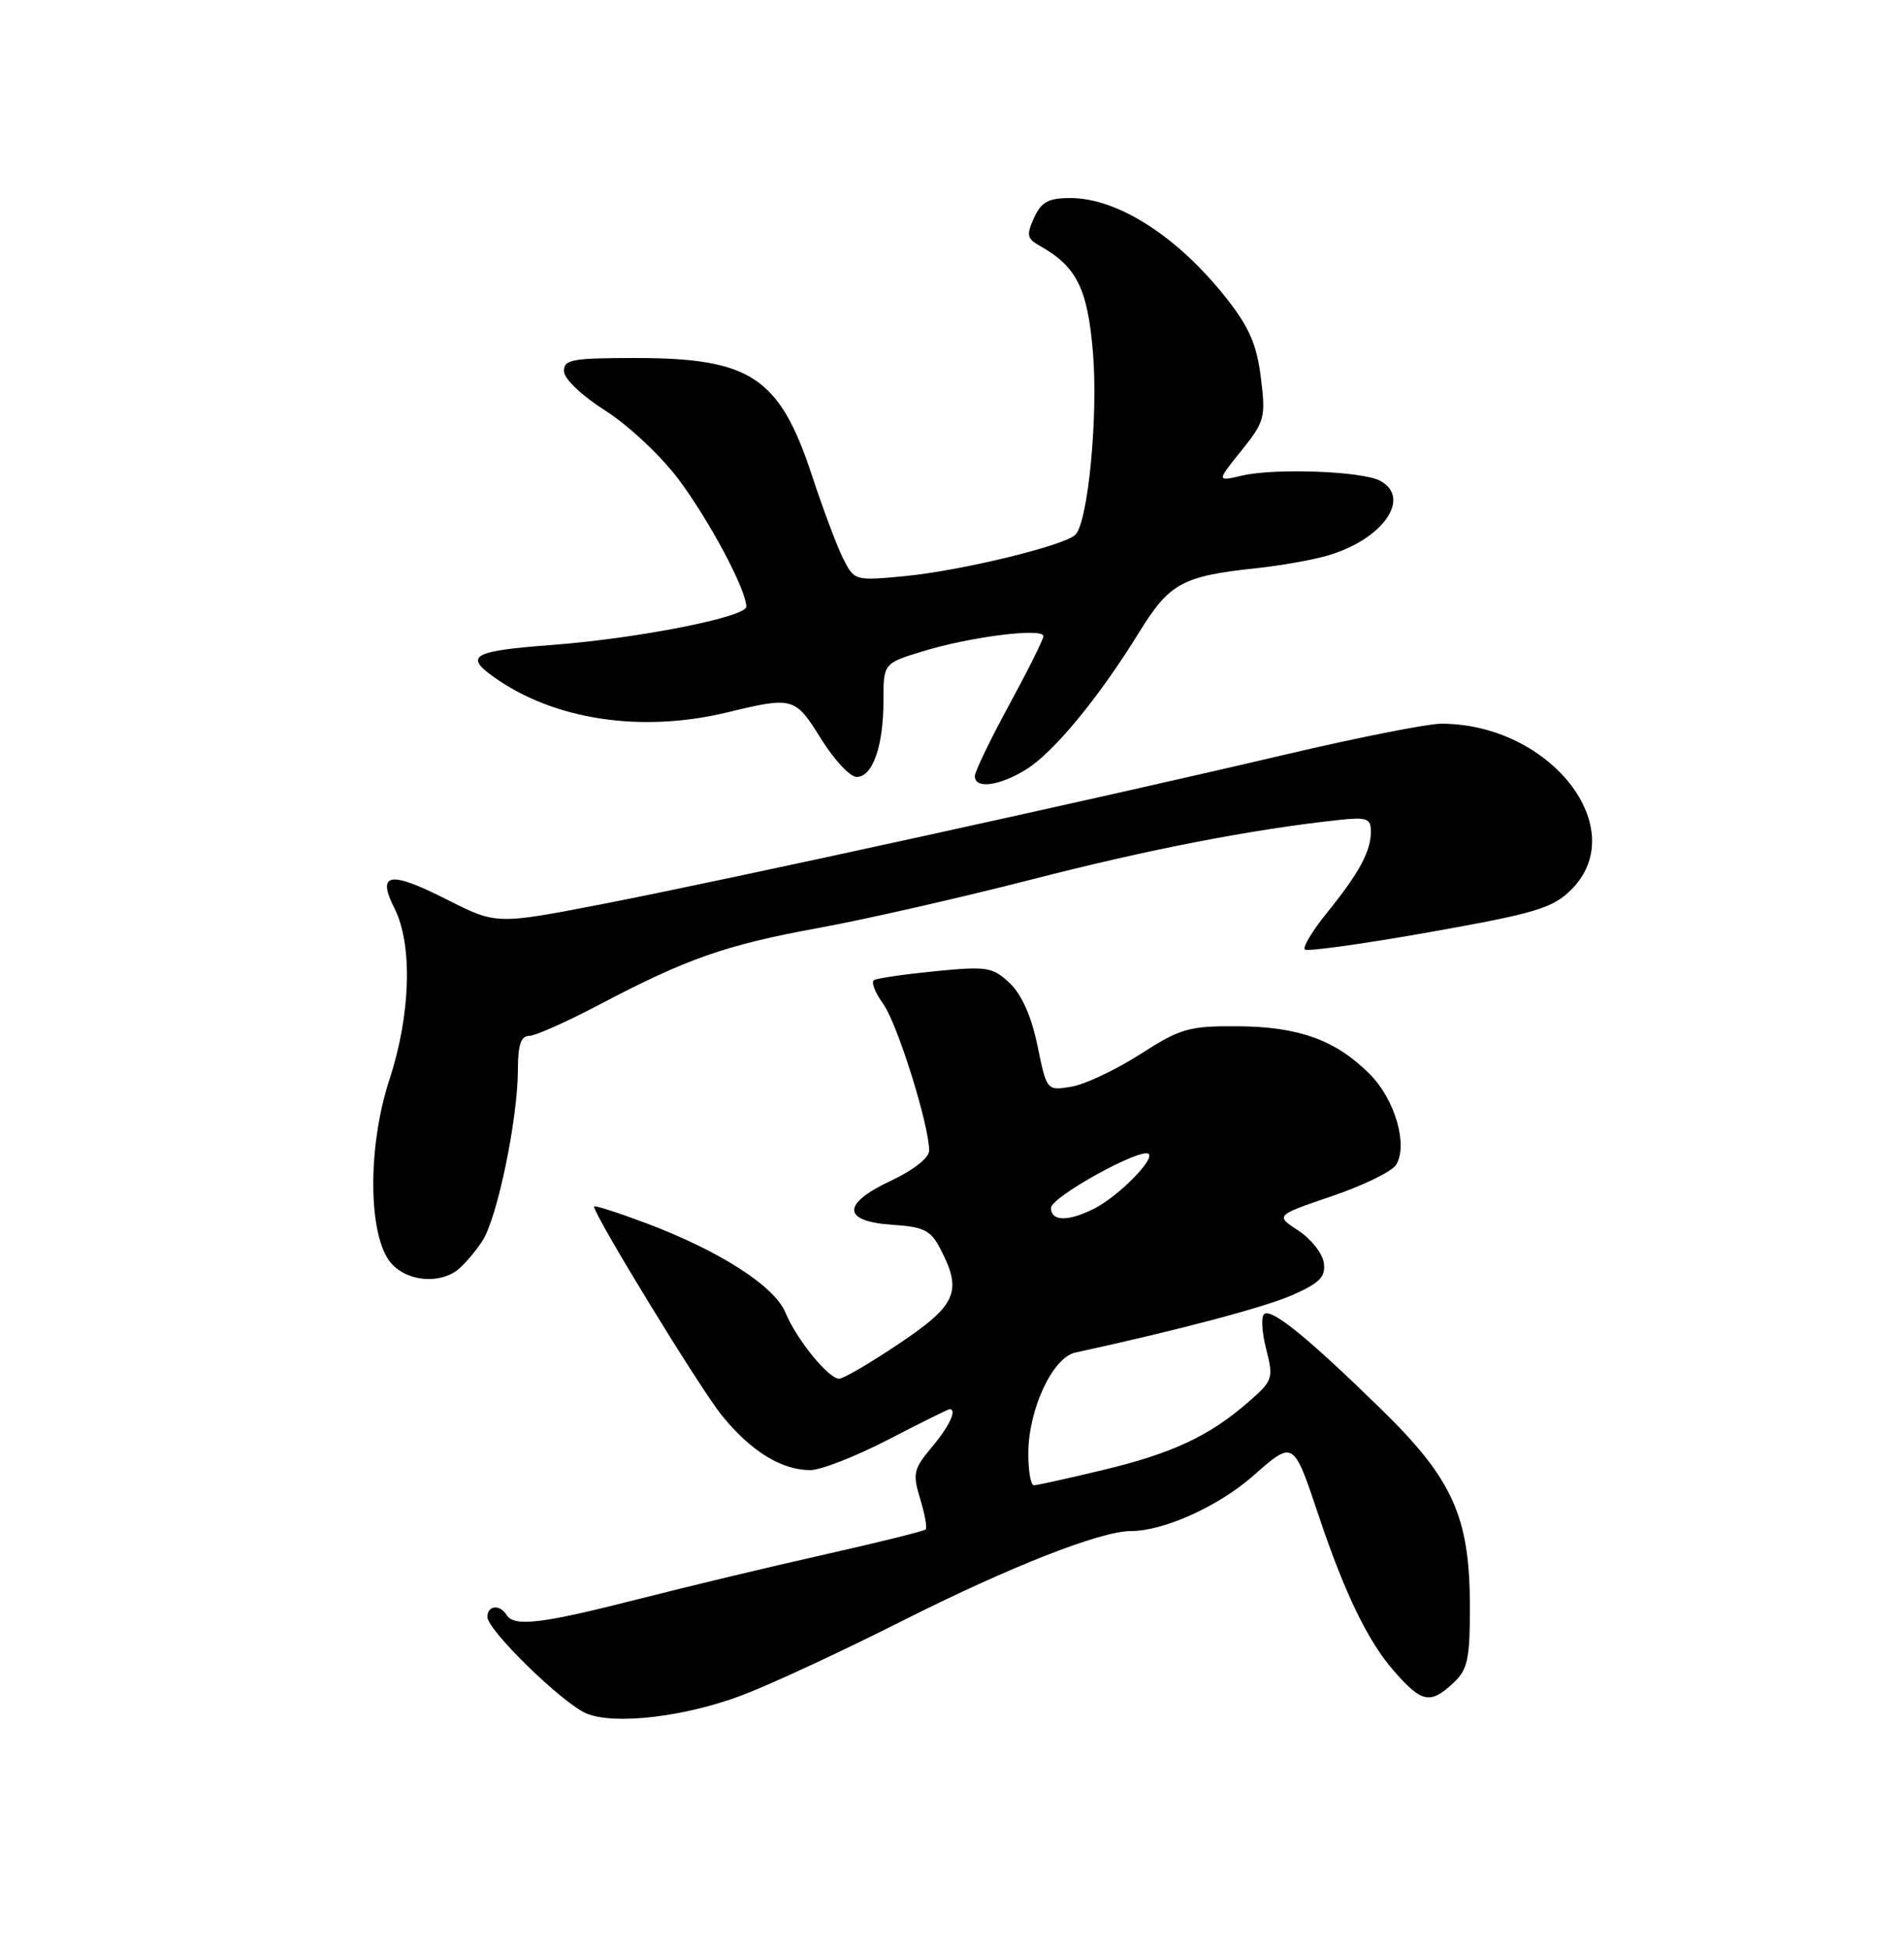 <?xml version="1.0" encoding="UTF-8" standalone="no"?>
<!DOCTYPE svg PUBLIC "-//W3C//DTD SVG 1.1//EN" "http://www.w3.org/Graphics/SVG/1.1/DTD/svg11.dtd" >
<svg xmlns="http://www.w3.org/2000/svg" xmlns:xlink="http://www.w3.org/1999/xlink" version="1.1" viewBox="0 0 250 256">
 <g >
 <path fill="currentColor"
d=" M 97.43 222.56 C 101.07 221.19 110.45 216.84 118.27 212.89 C 132.53 205.70 144.48 201.00 148.50 201.00 C 152.80 201.00 160.00 197.75 164.53 193.76 C 169.88 189.06 169.80 189.01 173.15 198.99 C 176.57 209.21 179.63 215.51 183.05 219.40 C 186.69 223.55 187.79 223.77 190.81 220.96 C 192.71 219.19 193.00 217.86 193.00 211.00 C 193.00 199.12 190.78 194.19 181.27 184.92 C 171.73 175.62 167.08 171.83 166.02 172.49 C 165.57 172.76 165.67 174.82 166.24 177.06 C 167.24 180.97 167.15 181.24 163.89 184.08 C 158.77 188.54 153.89 190.82 144.77 193.00 C 140.22 194.09 136.16 194.99 135.75 194.99 C 135.34 195.00 135.01 193.09 135.02 190.75 C 135.05 184.99 138.22 178.21 141.19 177.57 C 154.74 174.62 166.07 171.62 169.71 170.01 C 173.31 168.42 174.08 167.62 173.82 165.79 C 173.65 164.55 172.14 162.64 170.47 161.55 C 167.44 159.57 167.44 159.57 174.89 157.03 C 178.99 155.64 182.78 153.79 183.32 152.91 C 184.90 150.31 183.16 144.31 179.85 141.01 C 175.38 136.53 170.53 134.78 162.50 134.73 C 156.09 134.69 155.01 135.00 149.68 138.42 C 146.48 140.47 142.42 142.38 140.65 142.67 C 137.44 143.19 137.44 143.19 136.22 137.27 C 135.42 133.41 134.15 130.55 132.57 129.06 C 130.32 126.95 129.59 126.84 122.82 127.50 C 118.79 127.90 115.17 128.42 114.76 128.67 C 114.35 128.91 114.90 130.32 115.97 131.80 C 117.83 134.38 122.00 147.69 122.00 151.06 C 122.00 152.00 119.93 153.63 116.96 155.02 C 110.45 158.07 110.57 160.37 117.26 160.80 C 121.34 161.07 122.22 161.52 123.50 164.01 C 126.38 169.56 125.60 171.33 118.09 176.37 C 114.30 178.92 110.74 181.00 110.18 181.00 C 108.78 181.00 104.59 175.85 103.13 172.32 C 101.68 168.82 94.43 164.18 84.75 160.55 C 81.04 159.16 78.00 158.19 78.00 158.40 C 78.00 159.54 91.82 182.13 94.74 185.77 C 98.52 190.47 102.58 193.00 106.40 193.00 C 107.77 193.00 112.37 191.20 116.62 189.00 C 120.87 186.80 124.50 185.00 124.68 185.00 C 125.71 185.00 124.66 187.25 122.35 189.99 C 119.94 192.86 119.81 193.46 120.82 196.77 C 121.43 198.76 121.76 200.58 121.54 200.79 C 121.32 201.01 115.38 202.48 108.32 204.07 C 101.27 205.65 90.16 208.31 83.64 209.98 C 71.04 213.19 67.49 213.61 66.50 212.00 C 65.62 210.58 64.00 210.76 64.00 212.28 C 64.00 214.02 73.88 223.64 77.00 224.95 C 80.66 226.48 89.88 225.41 97.43 222.56 Z  M 60.08 166.72 C 60.94 166.05 62.41 164.33 63.35 162.89 C 65.30 159.88 68.00 146.86 68.00 140.41 C 68.00 137.22 68.40 136.00 69.45 136.00 C 70.25 136.00 74.41 134.15 78.70 131.89 C 90.19 125.84 95.29 124.05 107.50 121.82 C 113.55 120.72 126.15 117.85 135.50 115.45 C 150.95 111.48 164.34 108.89 175.75 107.65 C 179.47 107.25 180.00 107.44 180.00 109.16 C 180.00 111.76 178.48 114.58 174.26 119.80 C 172.34 122.17 171.02 124.35 171.32 124.65 C 171.61 124.95 178.98 123.92 187.68 122.38 C 201.54 119.92 203.84 119.23 206.25 116.86 C 214.37 108.87 203.61 95.03 189.27 95.01 C 187.49 95.00 178.27 96.83 168.77 99.06 C 143.71 104.95 95.75 115.45 79.34 118.64 C 65.18 121.39 65.18 121.39 58.67 118.09 C 51.16 114.28 49.43 114.57 51.80 119.26 C 54.20 124.02 53.93 133.18 51.14 141.71 C 48.19 150.69 48.33 162.50 51.42 165.91 C 53.51 168.22 57.64 168.60 60.08 166.72 Z  M 134.68 101.05 C 138.30 98.84 144.25 91.64 149.59 82.98 C 153.57 76.54 155.24 75.63 165.00 74.59 C 168.03 74.27 172.14 73.55 174.13 72.99 C 181.49 70.93 185.45 65.38 181.20 63.11 C 178.86 61.86 167.44 61.43 163.12 62.43 C 159.73 63.22 159.73 63.22 162.99 59.17 C 166.07 55.33 166.21 54.81 165.55 49.55 C 165.01 45.21 164.01 42.92 160.97 39.08 C 154.60 31.03 146.75 26.00 140.53 26.00 C 137.65 26.00 136.73 26.51 135.77 28.60 C 134.75 30.83 134.85 31.34 136.49 32.25 C 141.37 34.98 142.81 37.87 143.51 46.30 C 144.20 54.69 142.86 68.54 141.20 70.20 C 139.77 71.63 126.27 74.91 118.85 75.63 C 112.25 76.26 112.18 76.24 110.73 73.38 C 109.93 71.80 108.07 66.86 106.61 62.41 C 102.36 49.52 98.57 47.00 83.43 47.00 C 75.10 47.00 74.01 47.20 74.05 48.75 C 74.08 49.75 76.42 51.97 79.51 53.93 C 82.51 55.83 86.79 59.85 89.10 62.93 C 93.18 68.40 97.97 77.39 97.99 79.64 C 98.00 81.01 83.74 83.82 72.50 84.67 C 62.06 85.45 60.91 86.09 64.85 88.89 C 72.75 94.52 84.21 96.25 95.50 93.52 C 104.15 91.43 104.39 91.50 107.81 97.00 C 109.52 99.75 111.62 102.00 112.48 102.00 C 114.58 102.00 116.00 97.95 116.00 91.97 C 116.00 87.08 116.00 87.08 121.25 85.48 C 127.47 83.58 137.00 82.39 137.00 83.51 C 137.00 83.94 134.97 88.01 132.50 92.55 C 130.03 97.09 128.00 101.30 128.00 101.90 C 128.00 103.60 131.17 103.20 134.68 101.05 Z  M 138.00 158.58 C 138.00 157.14 149.90 150.57 150.83 151.50 C 151.59 152.25 146.90 156.98 143.80 158.60 C 140.34 160.39 138.00 160.39 138.00 158.58 Z "/>
</g>
</svg>